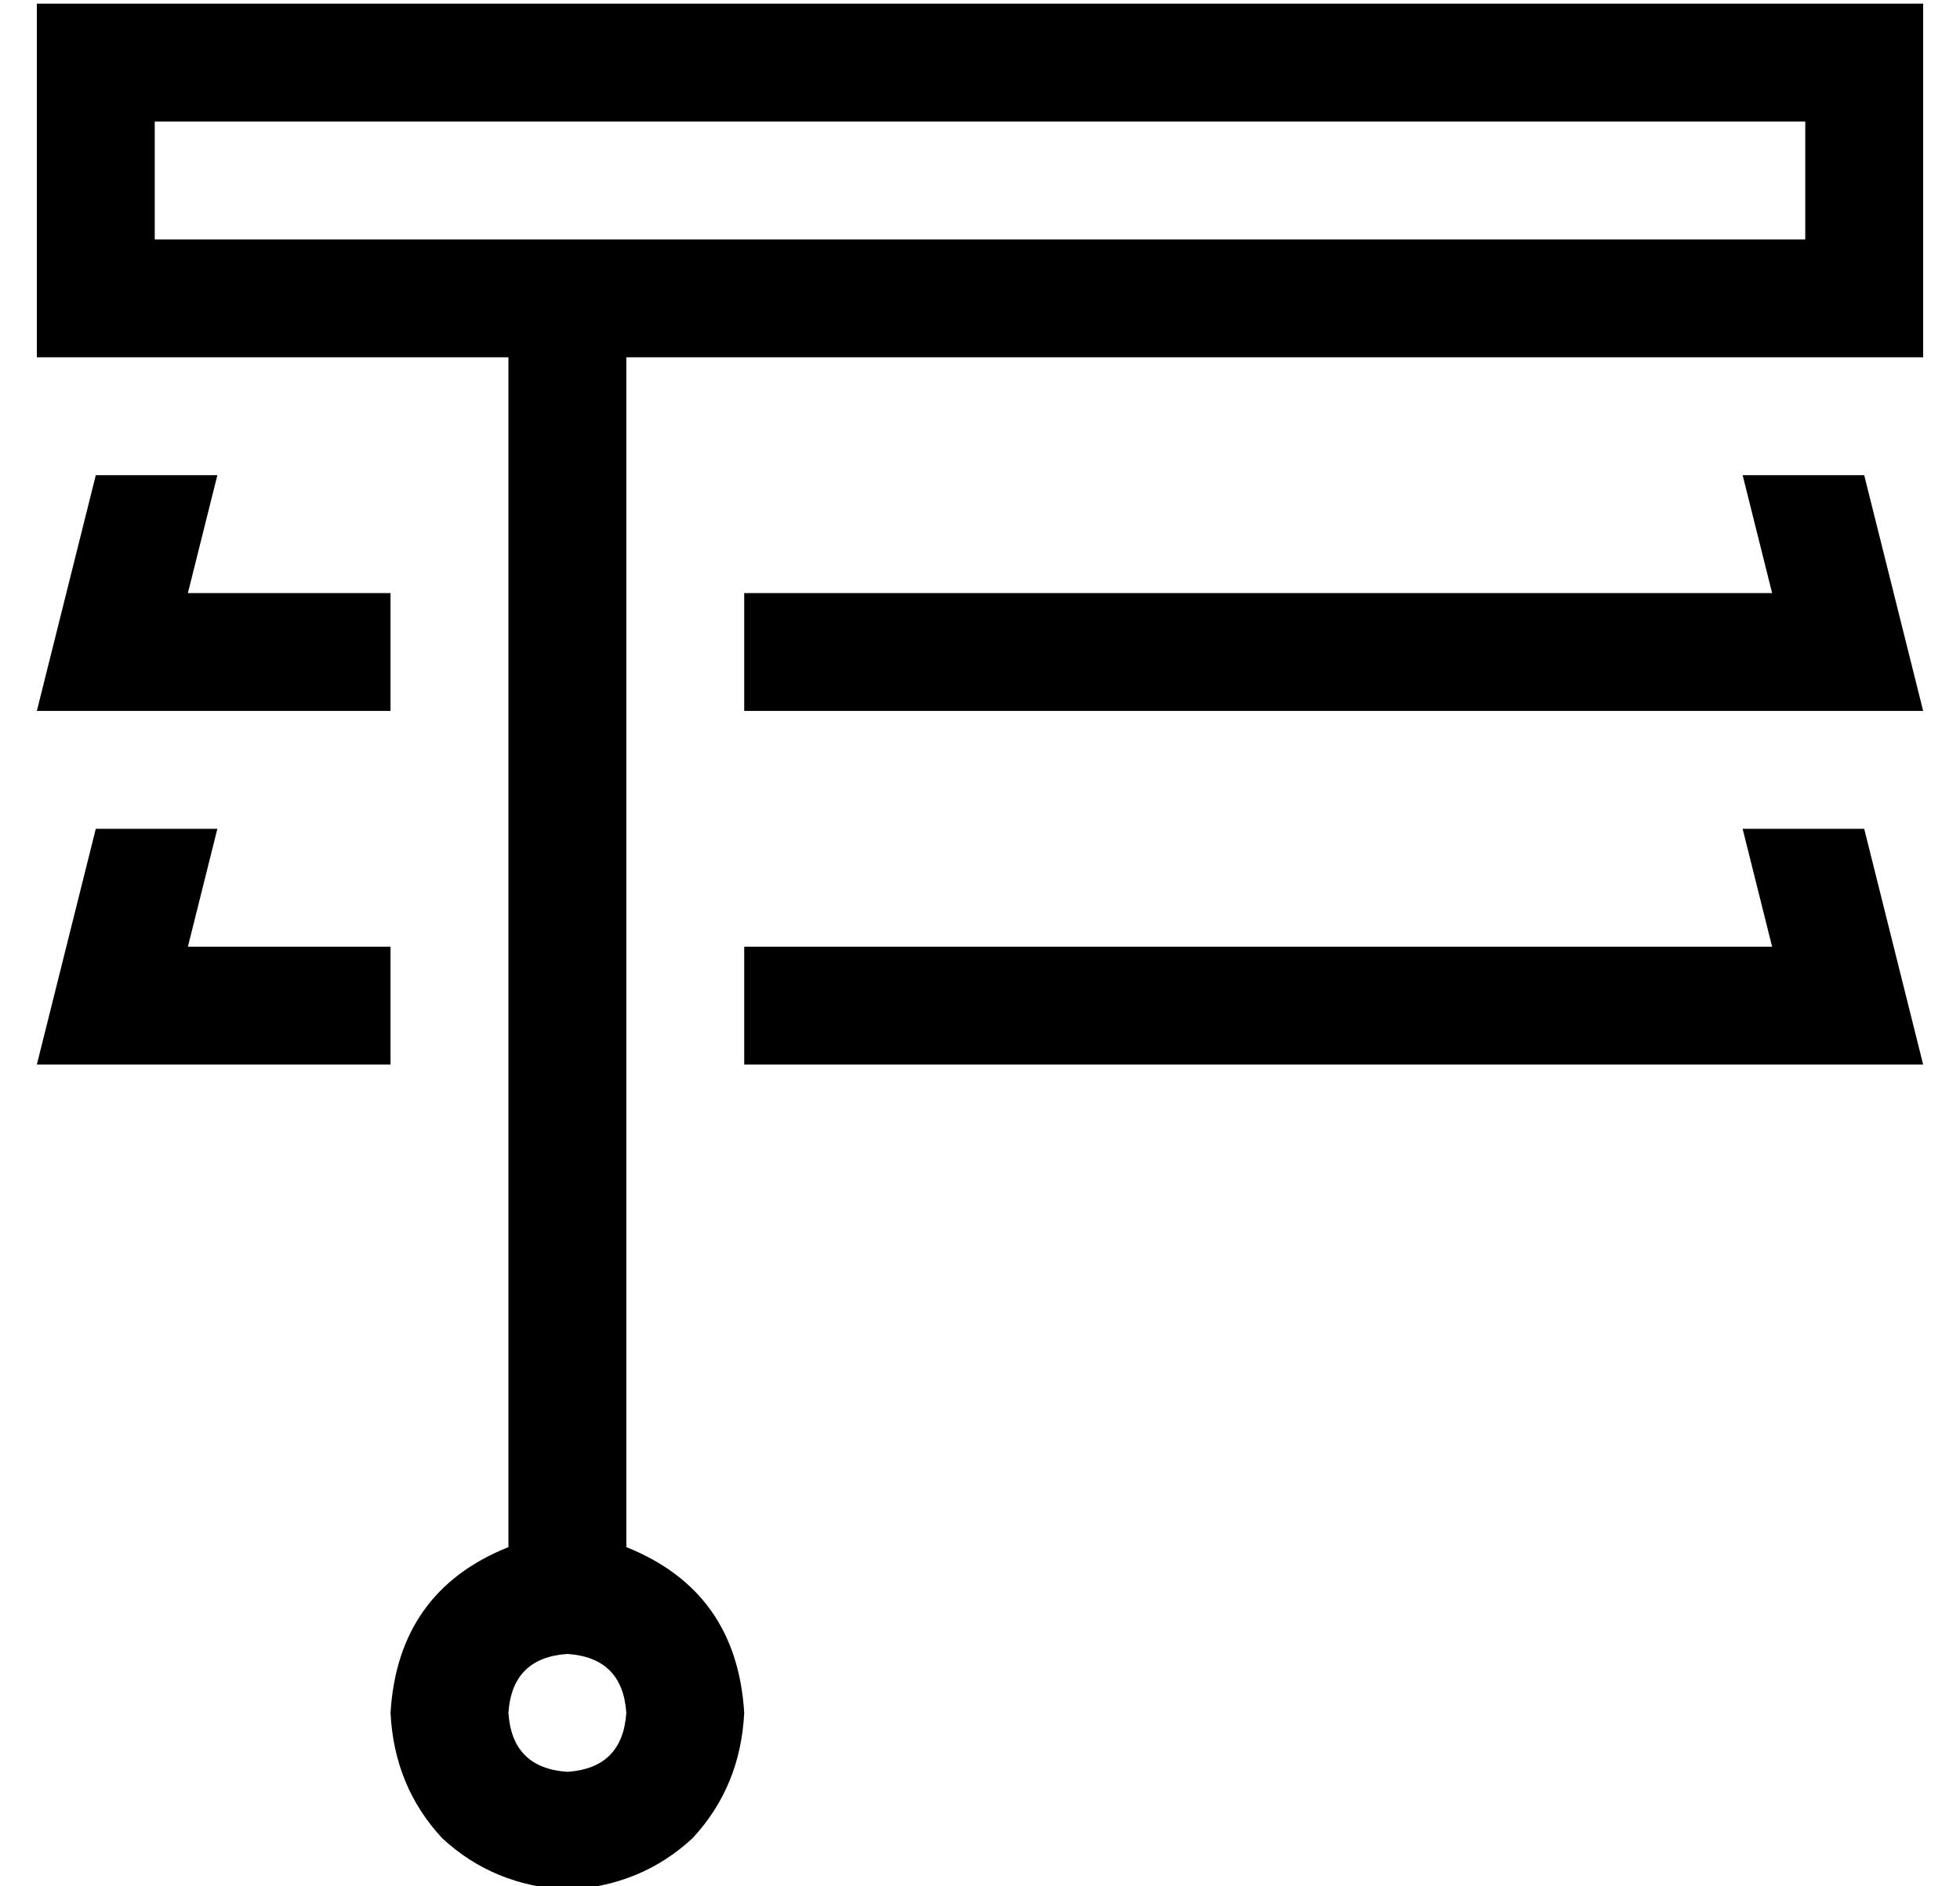 <?xml version="1.0" standalone="no"?>
<!DOCTYPE svg PUBLIC "-//W3C//DTD SVG 1.1//EN" "http://www.w3.org/Graphics/SVG/1.1/DTD/svg11.dtd" >
<svg xmlns="http://www.w3.org/2000/svg" xmlns:xlink="http://www.w3.org/1999/xlink" version="1.1" viewBox="-10 -40 532 512">
   <path fill="currentColor"
d="M16 -39h-16h16h-16v16v0v64v0v16v0h16h112v323v0q-30 12 -32 45q1 20 14 34q14 13 34 14q20 -1 34 -14q13 -14 14 -34q-2 -33 -32 -45v-323v0h336h16v-16v0v-64v0v-16v0h-16h-480zM32 25v-32v32v-32h448v0v32v0h-448v0zM128 425q1 -15 16 -16q15 1 16 16q-1 15 -16 16
q-15 -1 -16 -16v0zM41 121l8 -32l-8 32l8 -32h-33v0l-8 32v0l-8 32v0h33h63v-32v0h-55v0zM41 217l8 -32l-8 32l8 -32h-33v0l-8 32v0l-8 32v0h33h63v-32v0h-55v0zM192 217v32v-32v32h287h33l-8 -32v0l-8 -32v0h-33v0l8 32v0h-279v0zM192 121v32v-32v32h287h33l-8 -32v0
l-8 -32v0h-33v0l8 32v0h-279v0z" />
</svg>
